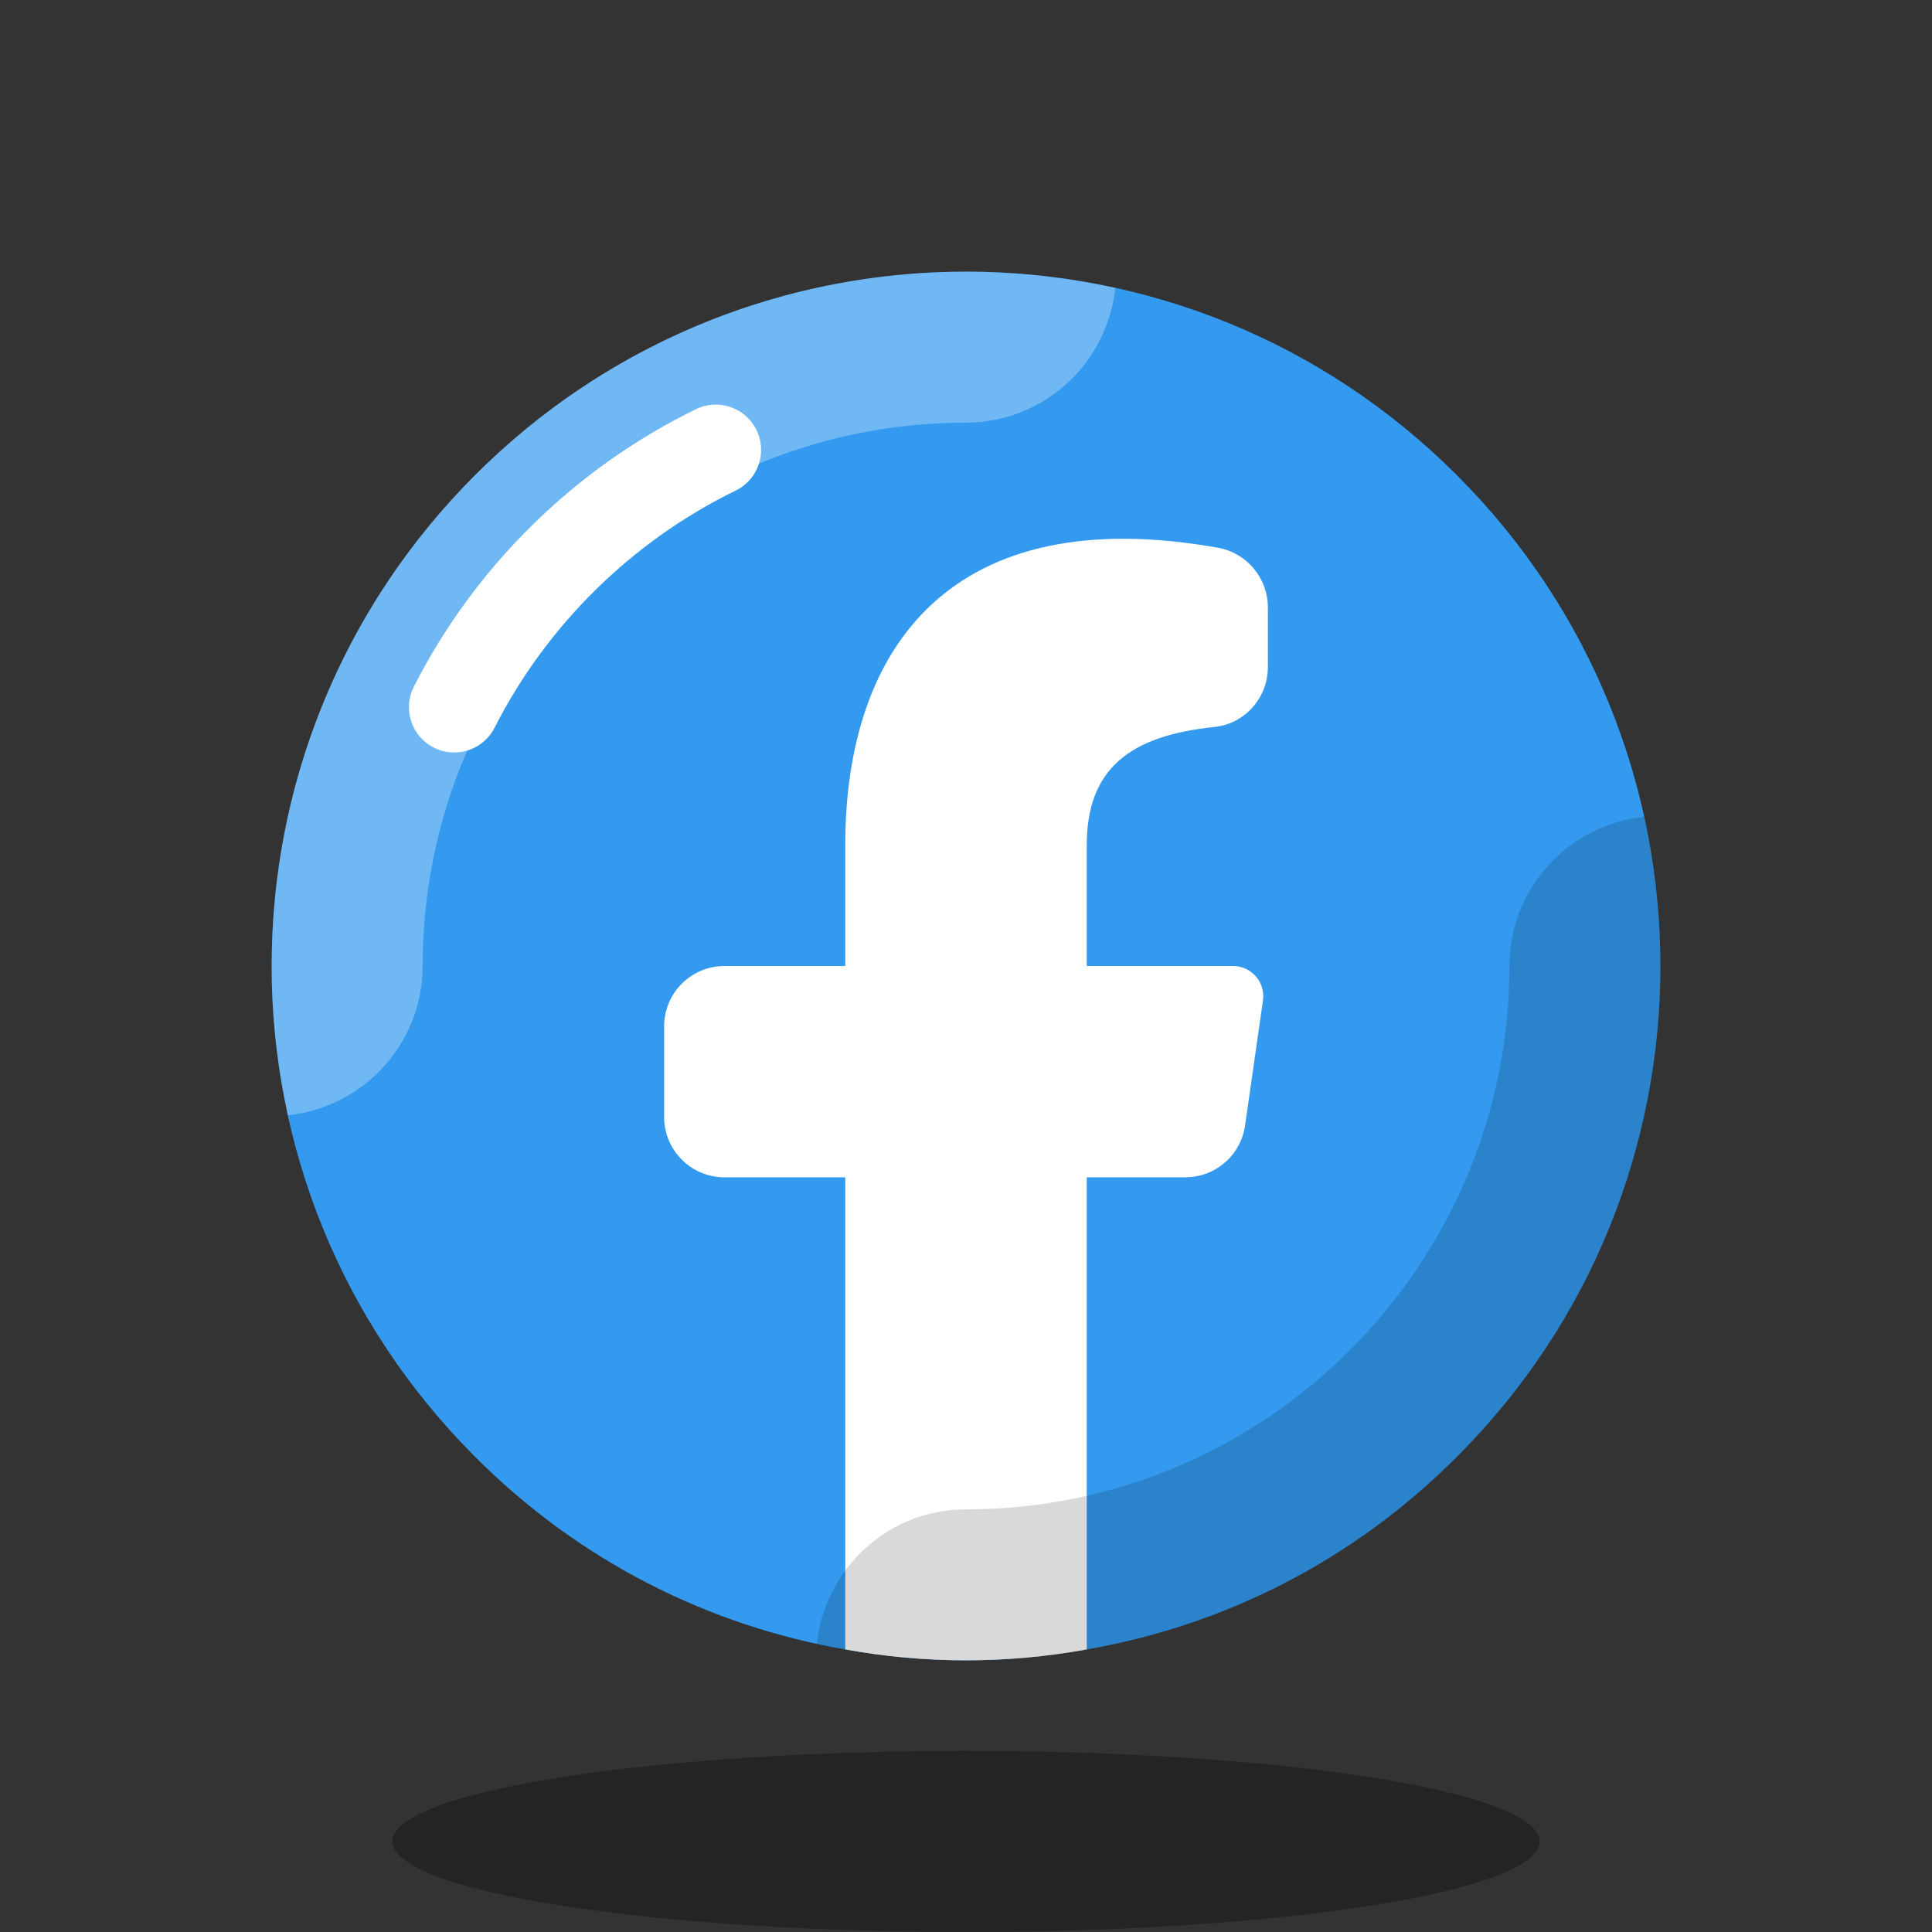 <svg xmlns="http://www.w3.org/2000/svg" x="0px" y="0px" width="100" height="100" viewBox="0,0,256,256">
<rect x="0" y="0" width="256" height="256" fill="#333333" stroke="none"/>
<g fill="none" fill-rule="nonzero" stroke="none" stroke-width="1" stroke-linecap="butt" stroke-linejoin="miter" stroke-miterlimit="10" stroke-dasharray="" stroke-dashoffset="0" font-family="none" font-weight="none" font-size="none" text-anchor="none" style="mix-blend-mode: normal"><g transform="scale(4,4)"><path d="M48.26,48.26c-3.47,3.48 -7.77,5.6 -12.26,6.38c-2.64,0.48 -5.36,0.48 -8,0c-4.49,-0.78 -8.79,-2.9 -12.26,-6.38c-8.99,-8.98 -8.99,-23.54 0,-32.52c8.98,-8.99 23.54,-8.99 32.52,0c8.99,8.98 8.99,23.54 0,32.52z" fill="#339af0"></path><ellipse cx="32" cy="61" rx="19" ry="3" fill="#000000" opacity="0.3"></ellipse><path d="M36,28v4h4.847c0.609,0 1.076,0.539 0.99,1.141l-0.592,4.141c-0.14,0.986 -0.984,1.718 -1.98,1.718h-3.265v15.64c-2.64,0.48 -5.36,0.48 -8,0v-15.64h-4c-1.105,0 -2,-0.895 -2,-2v-3c0,-1.105 0.895,-2 2,-2h4v-4c0,-6.603 3.559,-11.426 12.354,-9.854c0.951,0.17 1.646,1.008 1.646,1.974v1.979c0,1.014 -0.762,1.879 -1.77,1.983c-2.82,0.29 -4.23,1.399 -4.23,3.918z" fill="#ffffff"></path><path d="M32,14c2.577,0 4.674,-1.957 4.946,-4.461c-1.594,-0.349 -3.247,-0.539 -4.946,-0.539c-12.703,0 -23,10.297 -23,23c0,1.699 0.19,3.352 0.539,4.946c2.505,-0.272 4.461,-2.369 4.461,-4.946c0,-9.925 8.075,-18 18,-18z" fill="#ffffff" opacity="0.3"></path><path d="M54.461,27.054c-2.505,0.272 -4.461,2.369 -4.461,4.946c0,9.925 -8.075,18 -18,18c-2.577,0 -4.674,1.957 -4.946,4.461c1.594,0.349 3.247,0.539 4.946,0.539c12.703,0 23,-10.297 23,-23c0,-1.699 -0.19,-3.352 -0.539,-4.946z" fill="#000000" opacity="0.15"></path><path d="M15.045,24.927c-0.229,0 -0.46,-0.053 -0.678,-0.163c-0.739,-0.375 -1.033,-1.278 -0.658,-2.017c2.019,-3.977 5.339,-7.241 9.347,-9.192c0.743,-0.364 1.642,-0.053 2.005,0.692c0.363,0.745 0.053,1.643 -0.692,2.005c-3.424,1.667 -6.26,4.456 -7.985,7.853c-0.265,0.522 -0.792,0.822 -1.339,0.822z" fill="#ffffff"></path></g></g>
</svg>